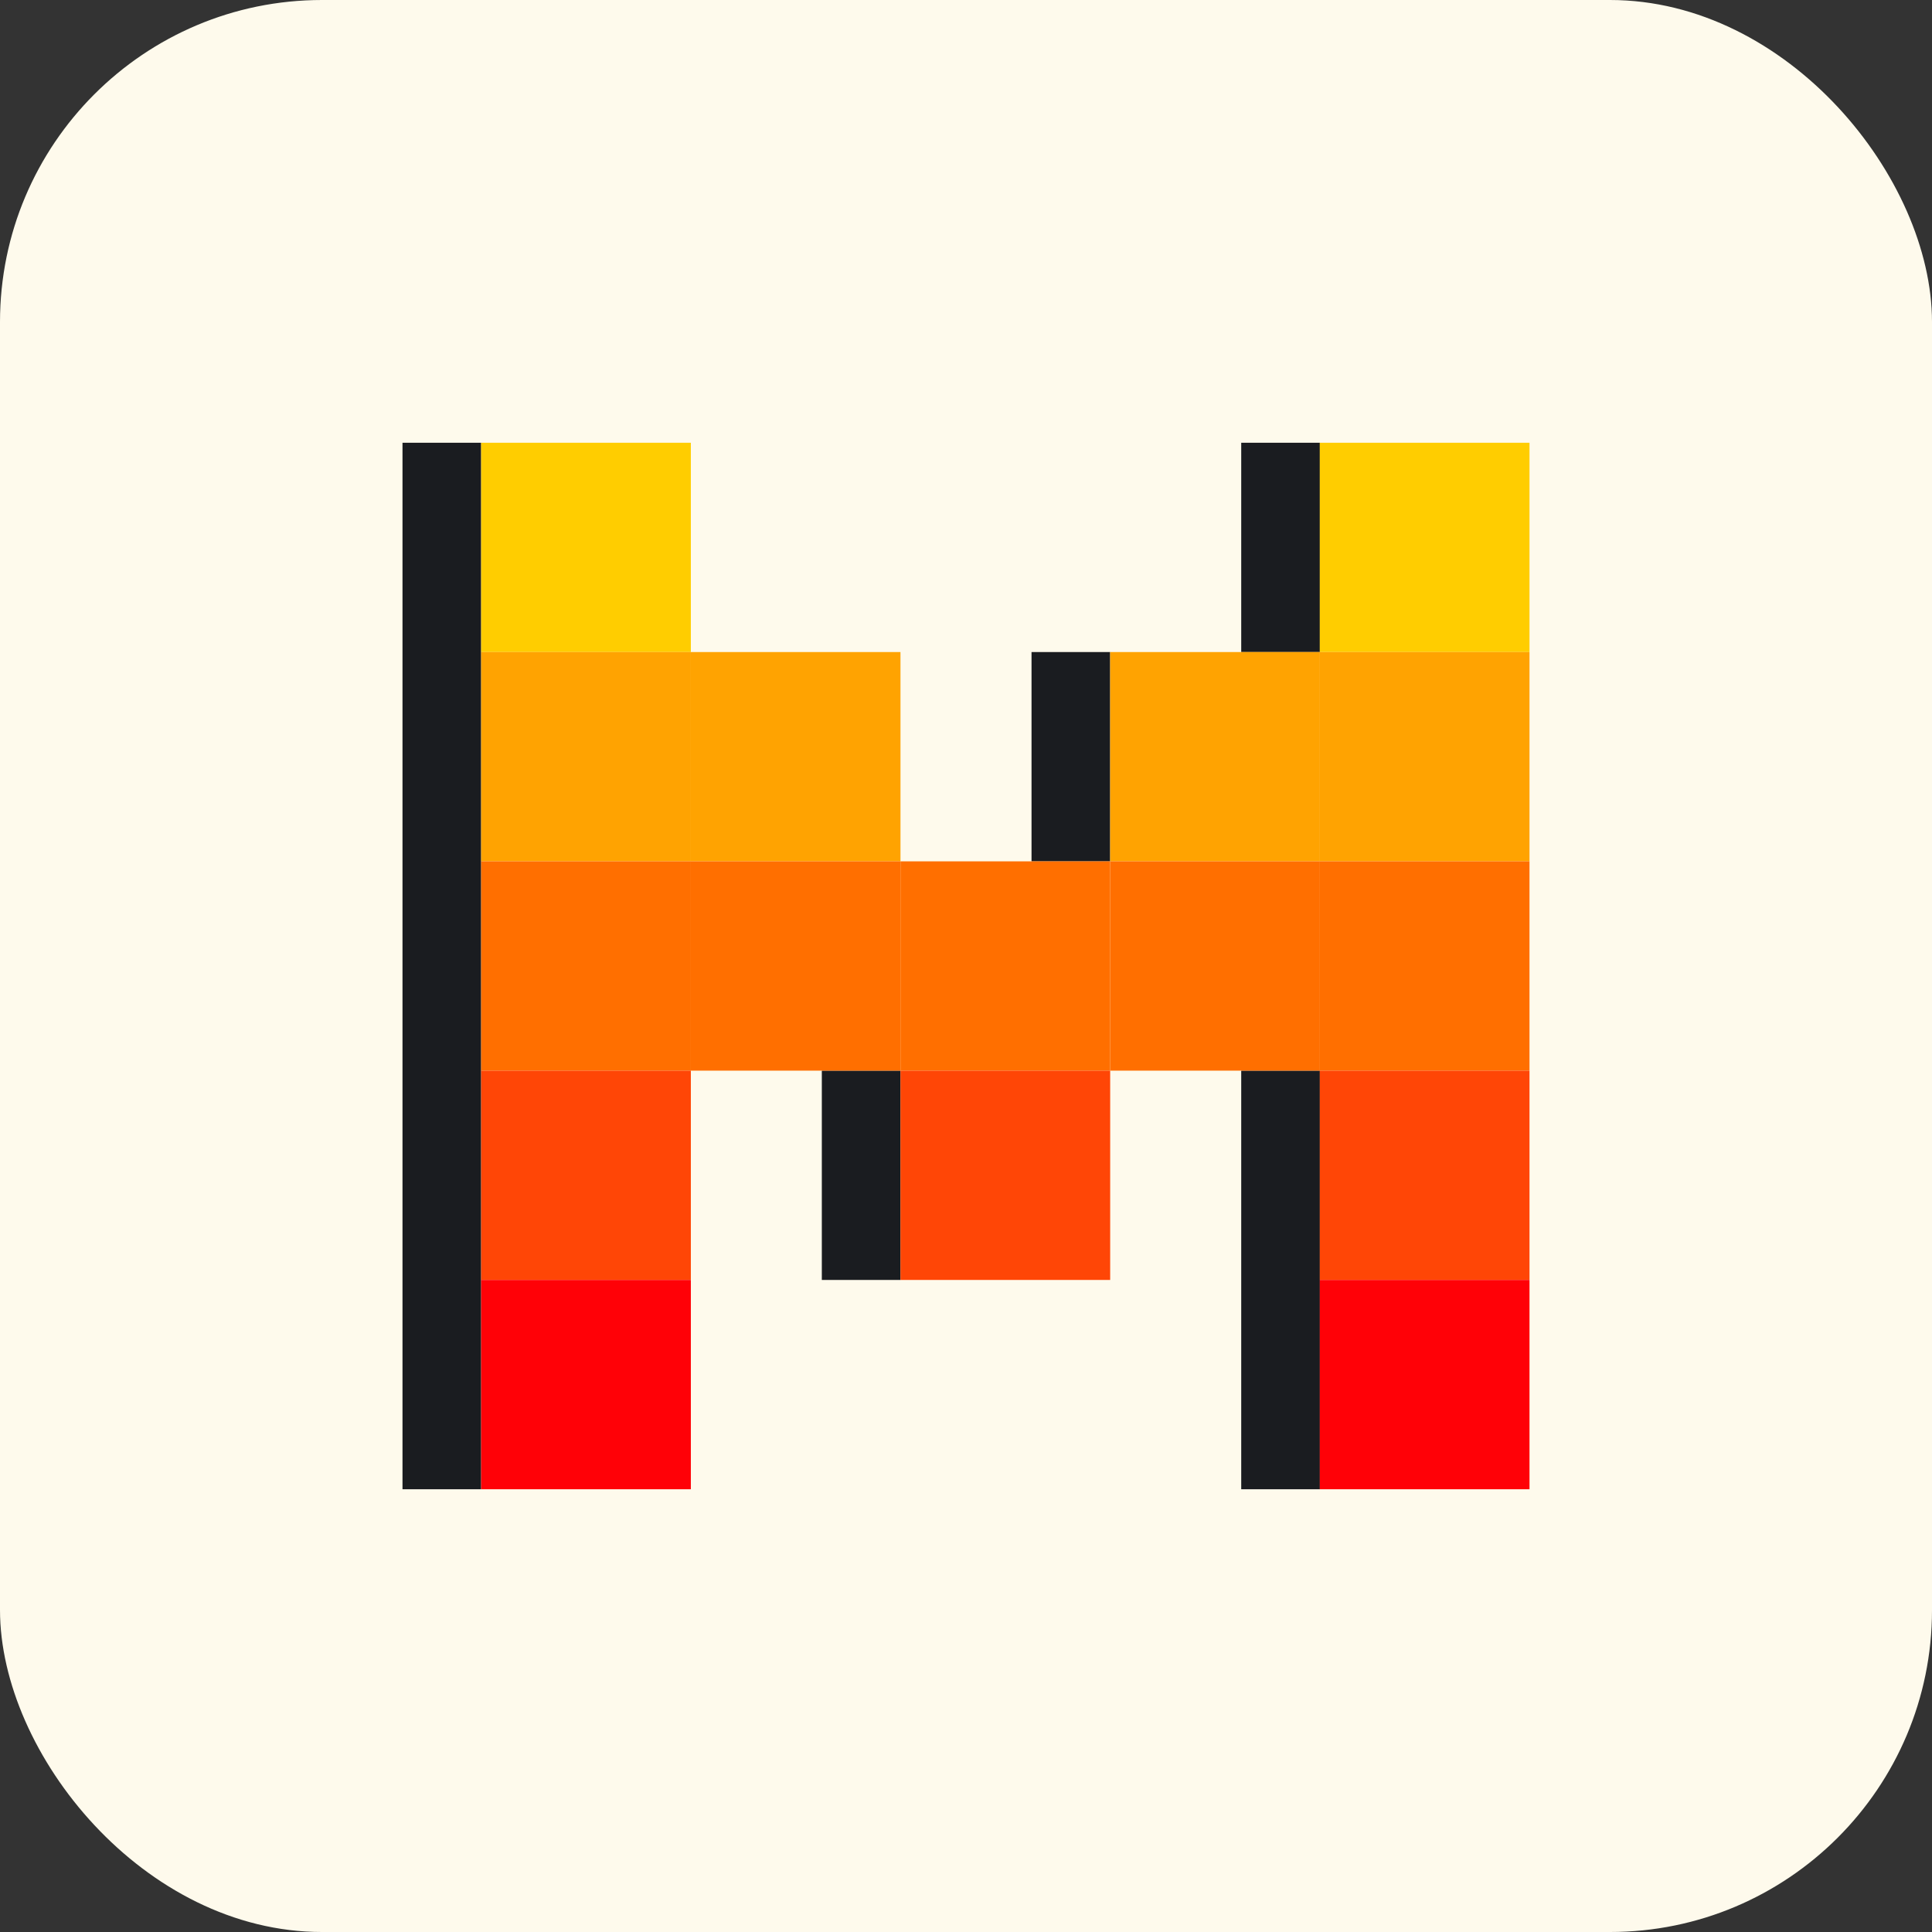 <svg width="24" height="24" viewBox="0 0 24 24" fill="none" xmlns="http://www.w3.org/2000/svg">
<rect x="0" y="0" width="24" height="24" fill="#333333" stroke="none"/>
<rect width="24" height="24" rx="4" fill="#FEFAEC"/>
<rect x="5" y="5.5" width="0.977" height="13" fill="#1A1C20"/>
<rect x="15.419" y="13.3" width="0.977" height="5.2" fill="#1A1C20"/>
<rect x="12.814" y="8.1" width="0.977" height="2.6" fill="#1A1C20"/>
<rect x="10.209" y="13.3" width="0.977" height="2.6" fill="#1A1C20"/>
<rect x="15.419" y="5.5" width="0.977" height="2.6" fill="#1A1C20"/>
<rect x="5.977" y="5.5" width="2.605" height="2.6" fill="#FFCD00"/>
<rect x="16.395" y="5.5" width="2.605" height="2.6" fill="#FFCD00"/>
<rect x="5.977" y="8.1" width="2.605" height="2.6" fill="#FFA301"/>
<rect x="16.395" y="8.1" width="2.605" height="2.6" fill="#FFA301"/>
<rect x="8.581" y="8.1" width="2.605" height="2.6" fill="#FFA301"/>
<rect x="13.791" y="8.1" width="2.605" height="2.6" fill="#FFA301"/>
<rect x="5.977" y="10.7" width="2.605" height="2.6" fill="#FF6F00"/>
<rect x="16.395" y="10.7" width="2.605" height="2.6" fill="#FF6F00"/>
<rect x="8.581" y="10.7" width="2.605" height="2.6" fill="#FF6F00"/>
<rect x="13.791" y="10.7" width="2.605" height="2.6" fill="#FF6F00"/>
<rect x="11.186" y="10.7" width="2.605" height="2.6" fill="#FF6F00"/>
<rect x="5.977" y="13.3" width="2.605" height="2.6" fill="#FF4606"/>
<rect x="16.395" y="13.3" width="2.605" height="2.6" fill="#FF4606"/>
<rect x="11.186" y="13.3" width="2.605" height="2.6" fill="#FF4606"/>
<rect x="5.977" y="15.9" width="2.605" height="2.6" fill="#FF0107"/>
<rect x="16.395" y="15.9" width="2.605" height="2.6" fill="#FF0107"/>
</svg>
